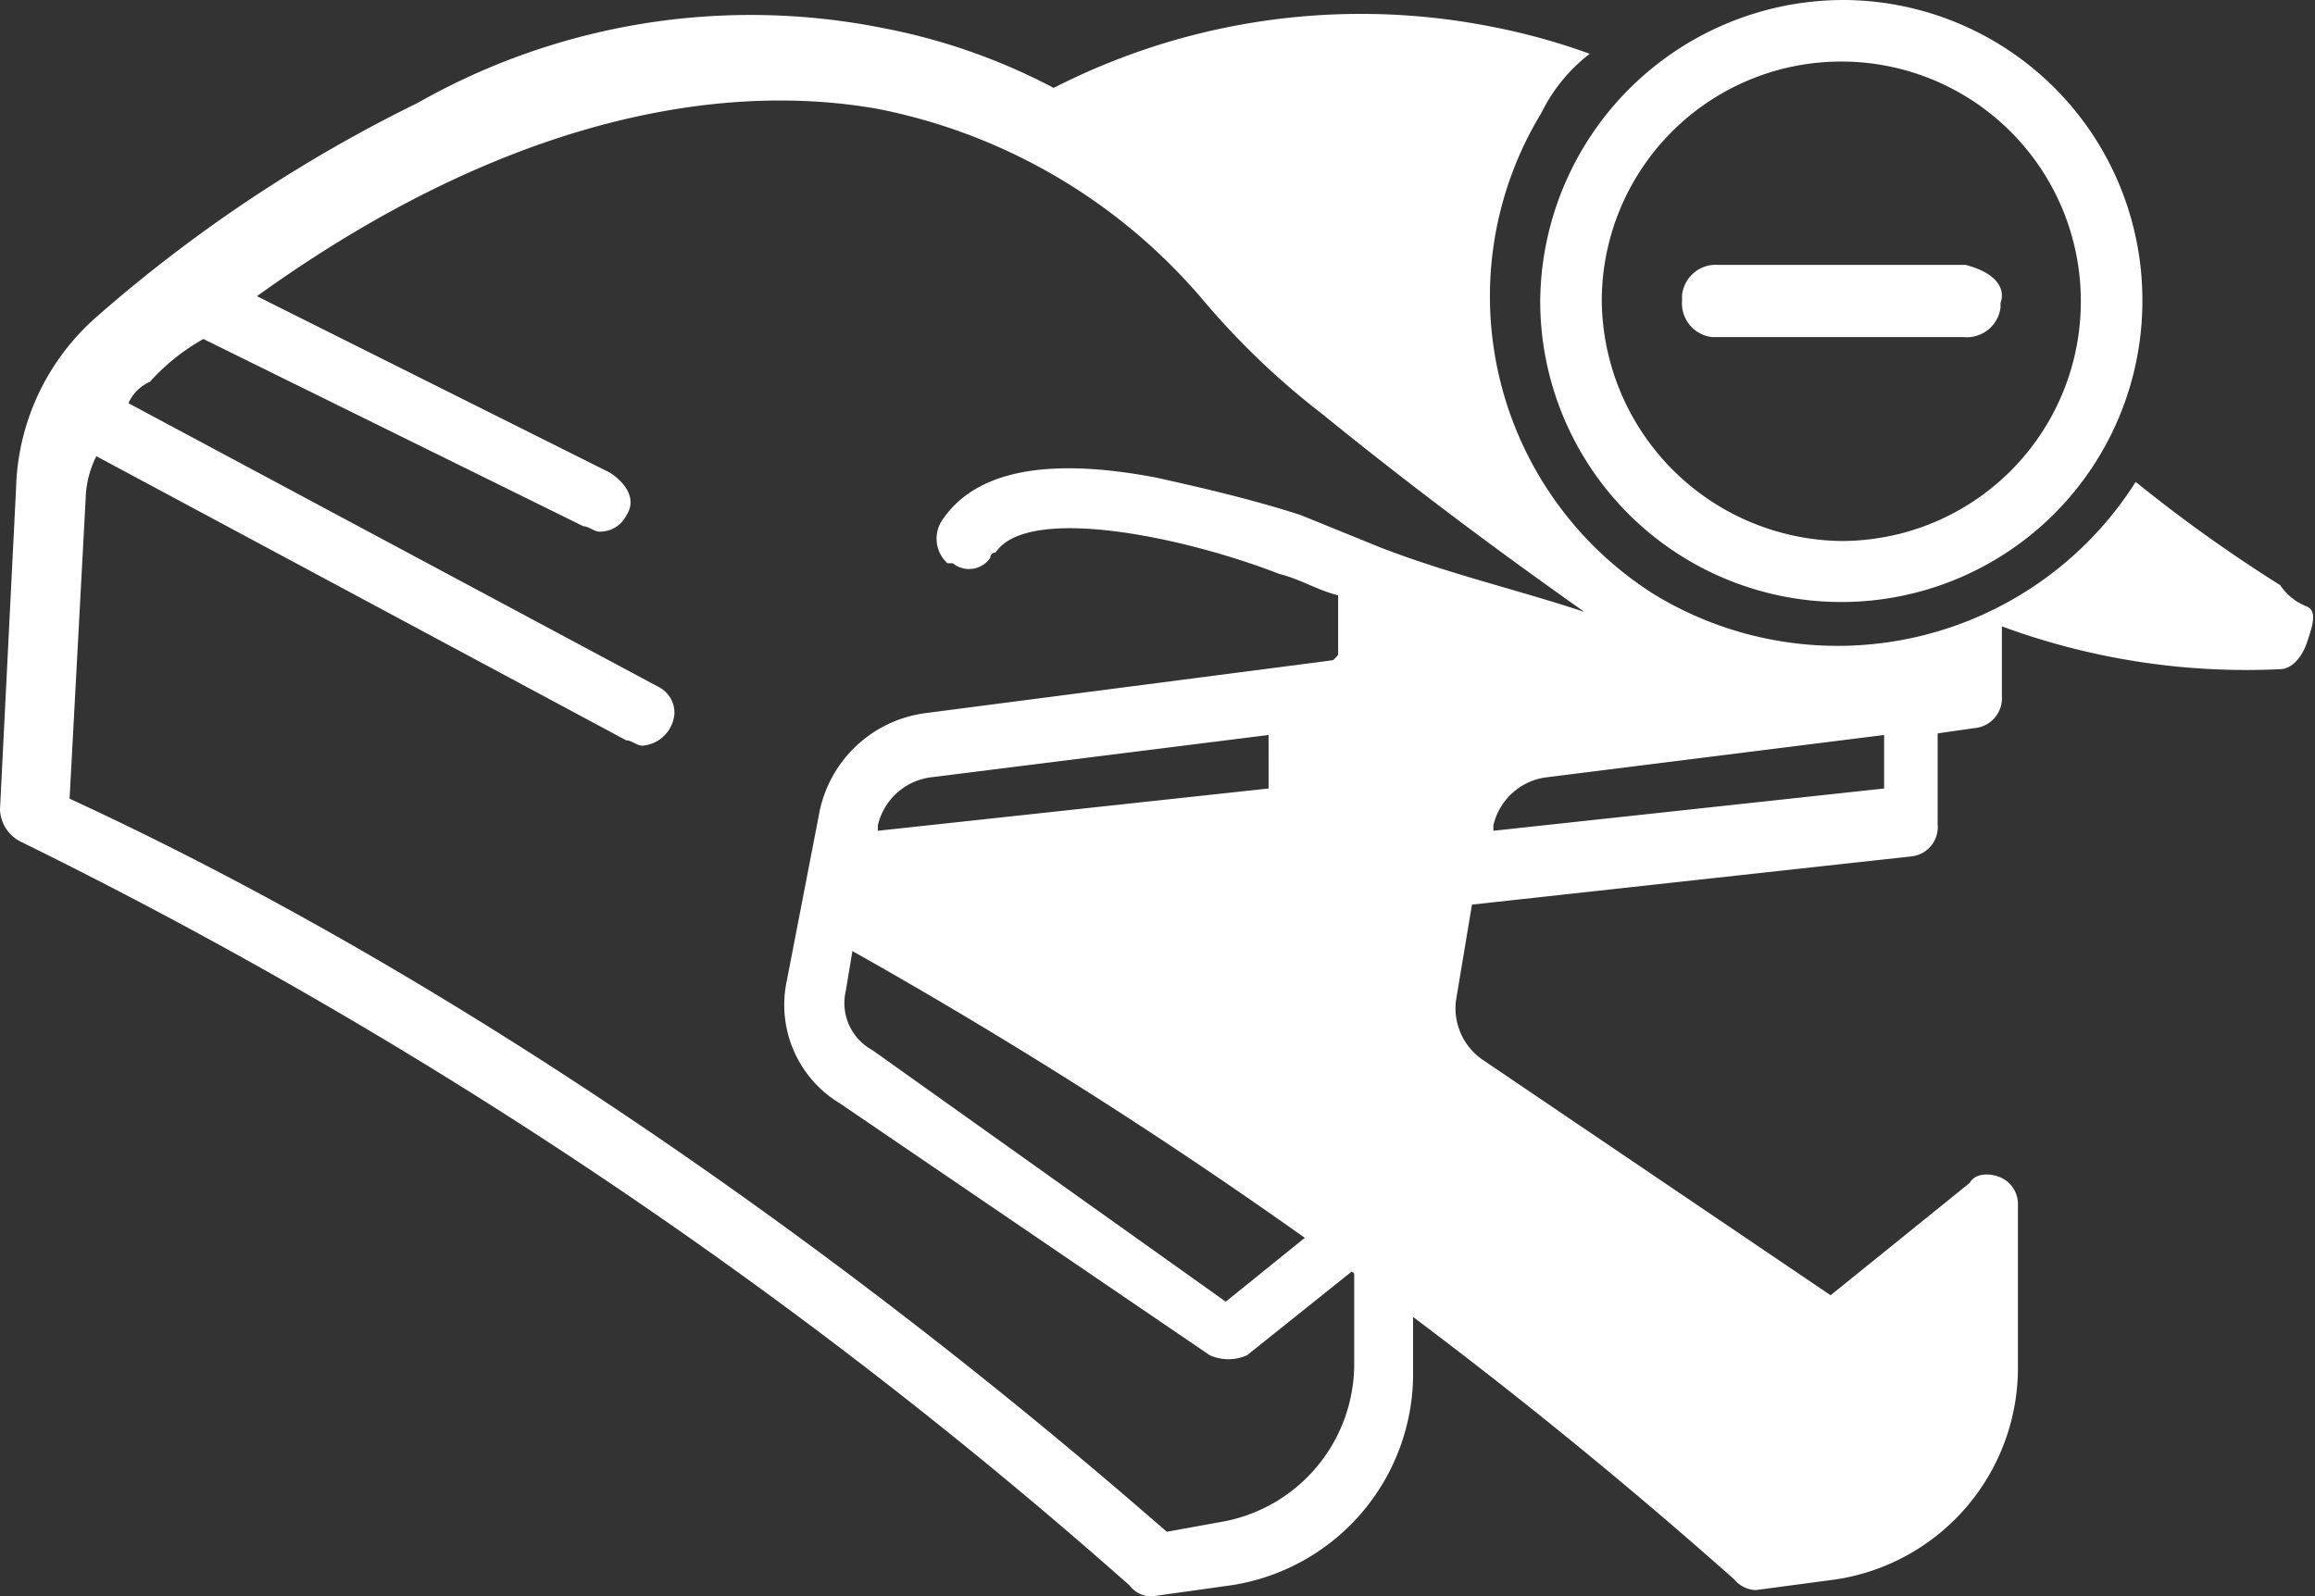 <svg xmlns="http://www.w3.org/2000/svg" xmlns:xlink="http://www.w3.org/1999/xlink" viewBox="0 0 43.25 29.83"><rect x="0" y="0" width="43.25" height="29.83" fill="#333333" stroke="none"/><defs><style>.cls-1,.cls-2,.cls-3{fill:#fff;}.cls-1,.cls-3{stroke:#fff;stroke-miterlimit:10;}.cls-1{stroke-width:0.25px;}.cls-3{stroke-width:0.35px;}</style><symbol id="Новый_символ_3" data-name="Новый символ 3" viewBox="0 0 43.25 29.82"><g id="Слой_1-2-2" data-name="Слой 1-2"><path class="cls-1" d="M34.4.12a5.55,5.55,0,0,0-5.5,5.5,5.5,5.5,0,0,0,11,0A5.48,5.48,0,0,0,34.4.12Zm0,10.11a4.66,4.66,0,0,1-4.6-4.61,4.6,4.6,0,0,1,9.2,0A4.6,4.6,0,0,1,34.4,10.23Z"/><path class="cls-2" d="M43.1,11.33a1.05,1.05,0,0,1-.5-.4A27.76,27.76,0,0,1,39.9,9a6.59,6.59,0,0,1-9,2.1,6.59,6.59,0,0,1-2.1-9A3.13,3.13,0,0,1,29.7,1a12.09,12.09,0,0,0-1.8-.5,12.6,12.6,0,0,0-8.7,1.4c-.3.1-.5.3-.8.4h0c.2.6,1.4.4,2.1.7a2.76,2.76,0,0,1,1.3,1.1c1.1,1.2,2.3,2.2,3.4,3.4s2.4,2.9,4.2,3.3a.62.62,0,0,1,.4.6.62.62,0,0,1-.6.4,5.42,5.42,0,0,1-2.1-1.1c-.1.1-.2.2-.3.2-.6.1-1.3,0-1.9.1.2.1.3.2.3.4.1,1.5-1.4,1.2-2.4,1.3a13,13,0,0,0-3.4.79c1.6-.1,3.2.1,4.2.1a.48.48,0,0,1,.5.5c0,.11-.1.21-.1.3a.52.52,0,0,1-.3.7h-.2a5.51,5.51,0,0,1-1.9,0c-.1.11-.1.11-.2.11s-.4.1-.6.1a.37.37,0,0,1-.3.1H19.4a.46.46,0,0,1-.5.3h-1a.53.53,0,0,1-.4-.21,2.94,2.94,0,0,1-.9.21c-.3.1-.8-.21-.6-.61A2.21,2.21,0,0,1,17,14c-.2.1-.3.1-.5.21a4.52,4.52,0,0,0-1.3,2.89c0,.1,0,.21-.1.21a94.77,94.77,0,0,1,17.3,12.2.55.55,0,0,0,.4.2l1.5-.2a4,4,0,0,0,3.4-4v-3a.54.54,0,0,0-.3-.5c-.2-.1-.5-.1-.6.09l-2.6,2.1-6.5-4.4a1.17,1.17,0,0,1-.5-1.1l.3-1.8,8.2-.9a.55.55,0,0,0,.5-.6h0v-1.7l.7-.1a.56.56,0,0,0,.5-.6v-1.3a13.18,13.18,0,0,0,5.2.8c.2,0,.4-.2.5-.5S43.3,11.42,43.1,11.33Zm-7.9,3.4-7.3.79v-.1a1.17,1.17,0,0,1,1-.9l6.3-.79Z"/><path class="cls-2" d="M31.3,11.92a1.76,1.76,0,0,0-.5-.4l-.6-.5a2.84,2.84,0,0,1-1-.9.44.44,0,0,1,0-.5c-1.2-.89-2.6-1.89-4-3.1a18,18,0,0,1-2-2,11.4,11.4,0,0,0-6.7-4,12.6,12.6,0,0,0-8.7,1.4,27.29,27.29,0,0,0-6,4A4.41,4.41,0,0,0,.3,9.12l-.3,6a.7.7,0,0,0,.4.61A93.42,93.42,0,0,1,21.1,29.62a.53.53,0,0,0,.4.21l1.5-.21a4,4,0,0,0,3.4-4v-3a.55.55,0,0,0-.3-.5c-.2-.09-.5-.09-.6.1l-2.6,2.1-6.6-4.7a1,1,0,0,1-.5-1.1l.3-1.8,8.2-.9a.56.56,0,0,0,.5-.6v-1.7l.7-.1a.56.56,0,0,0,.5-.6v-1.3a13.18,13.18,0,0,0,5.2.8.52.52,0,0,0,.4-.2C31.5,12,31.4,12,31.3,11.92Zm-7.6,2.81-7.3.79v-.1a1.17,1.17,0,0,1,1-.9l6.3-.79Zm2.1-4.5-1.5-.61c-.9-.29-1.8-.5-2.7-.7-2.1-.4-3.4-.1-4,.8a.62.62,0,0,0,.1.8h.1a.48.48,0,0,0,.7-.1.1.1,0,0,1,.1-.1c.6-.9,3.5-.3,5.3.4.4.1.7.3,1.1.4v1.2l-7.7,1a2.33,2.33,0,0,0-2,1.9l-.6,3.1a2.15,2.15,0,0,0,1,2.3l6.9,4.7a.85.85,0,0,0,.7,0l2-1.6v1.8a3,3,0,0,1-2.4,2.9l-1.1.2c-1.5-1.29-10.1-8.9-20.5-13.7l.3-5.6a1.88,1.88,0,0,1,.2-.8l9.9,5.31c.1,0,.2.1.3.1a.65.65,0,0,0,.6-.6.54.54,0,0,0-.3-.5L2.4,7.53a.78.78,0,0,1,.4-.4,3.92,3.92,0,0,1,1-.8l7.1,3.5c.1,0,.2.1.3.1a.55.55,0,0,0,.5-.3c.2-.3,0-.6-.3-.8L4.8,5.53c5.7-4.1,9.9-3.8,11.6-3.5a10.67,10.67,0,0,1,6.1,3.6,14.46,14.46,0,0,0,2.2,2.1c1.6,1.3,3.2,2.5,4.9,3.7C28.3,11,27.1,10.73,25.8,10.23Z"/><path class="cls-3" d="M36.7,5.12H32.1a.46.46,0,0,0-.5.4v.1a.46.46,0,0,0,.4.5h4.7a.46.46,0,0,0,.5-.39V5.62c.1-.2-.1-.39-.5-.5Z"/></g></symbol></defs><title>users-navigation-subscribes-fill</title><g id="Слой_2" data-name="Слой 2"><g id="Слой_1-2" data-name="Слой 1"><use id="users-navigation-subscribes-fill" width="43.25" height="29.83" xlink:href="#Новый_символ_3"/></g></g></svg>